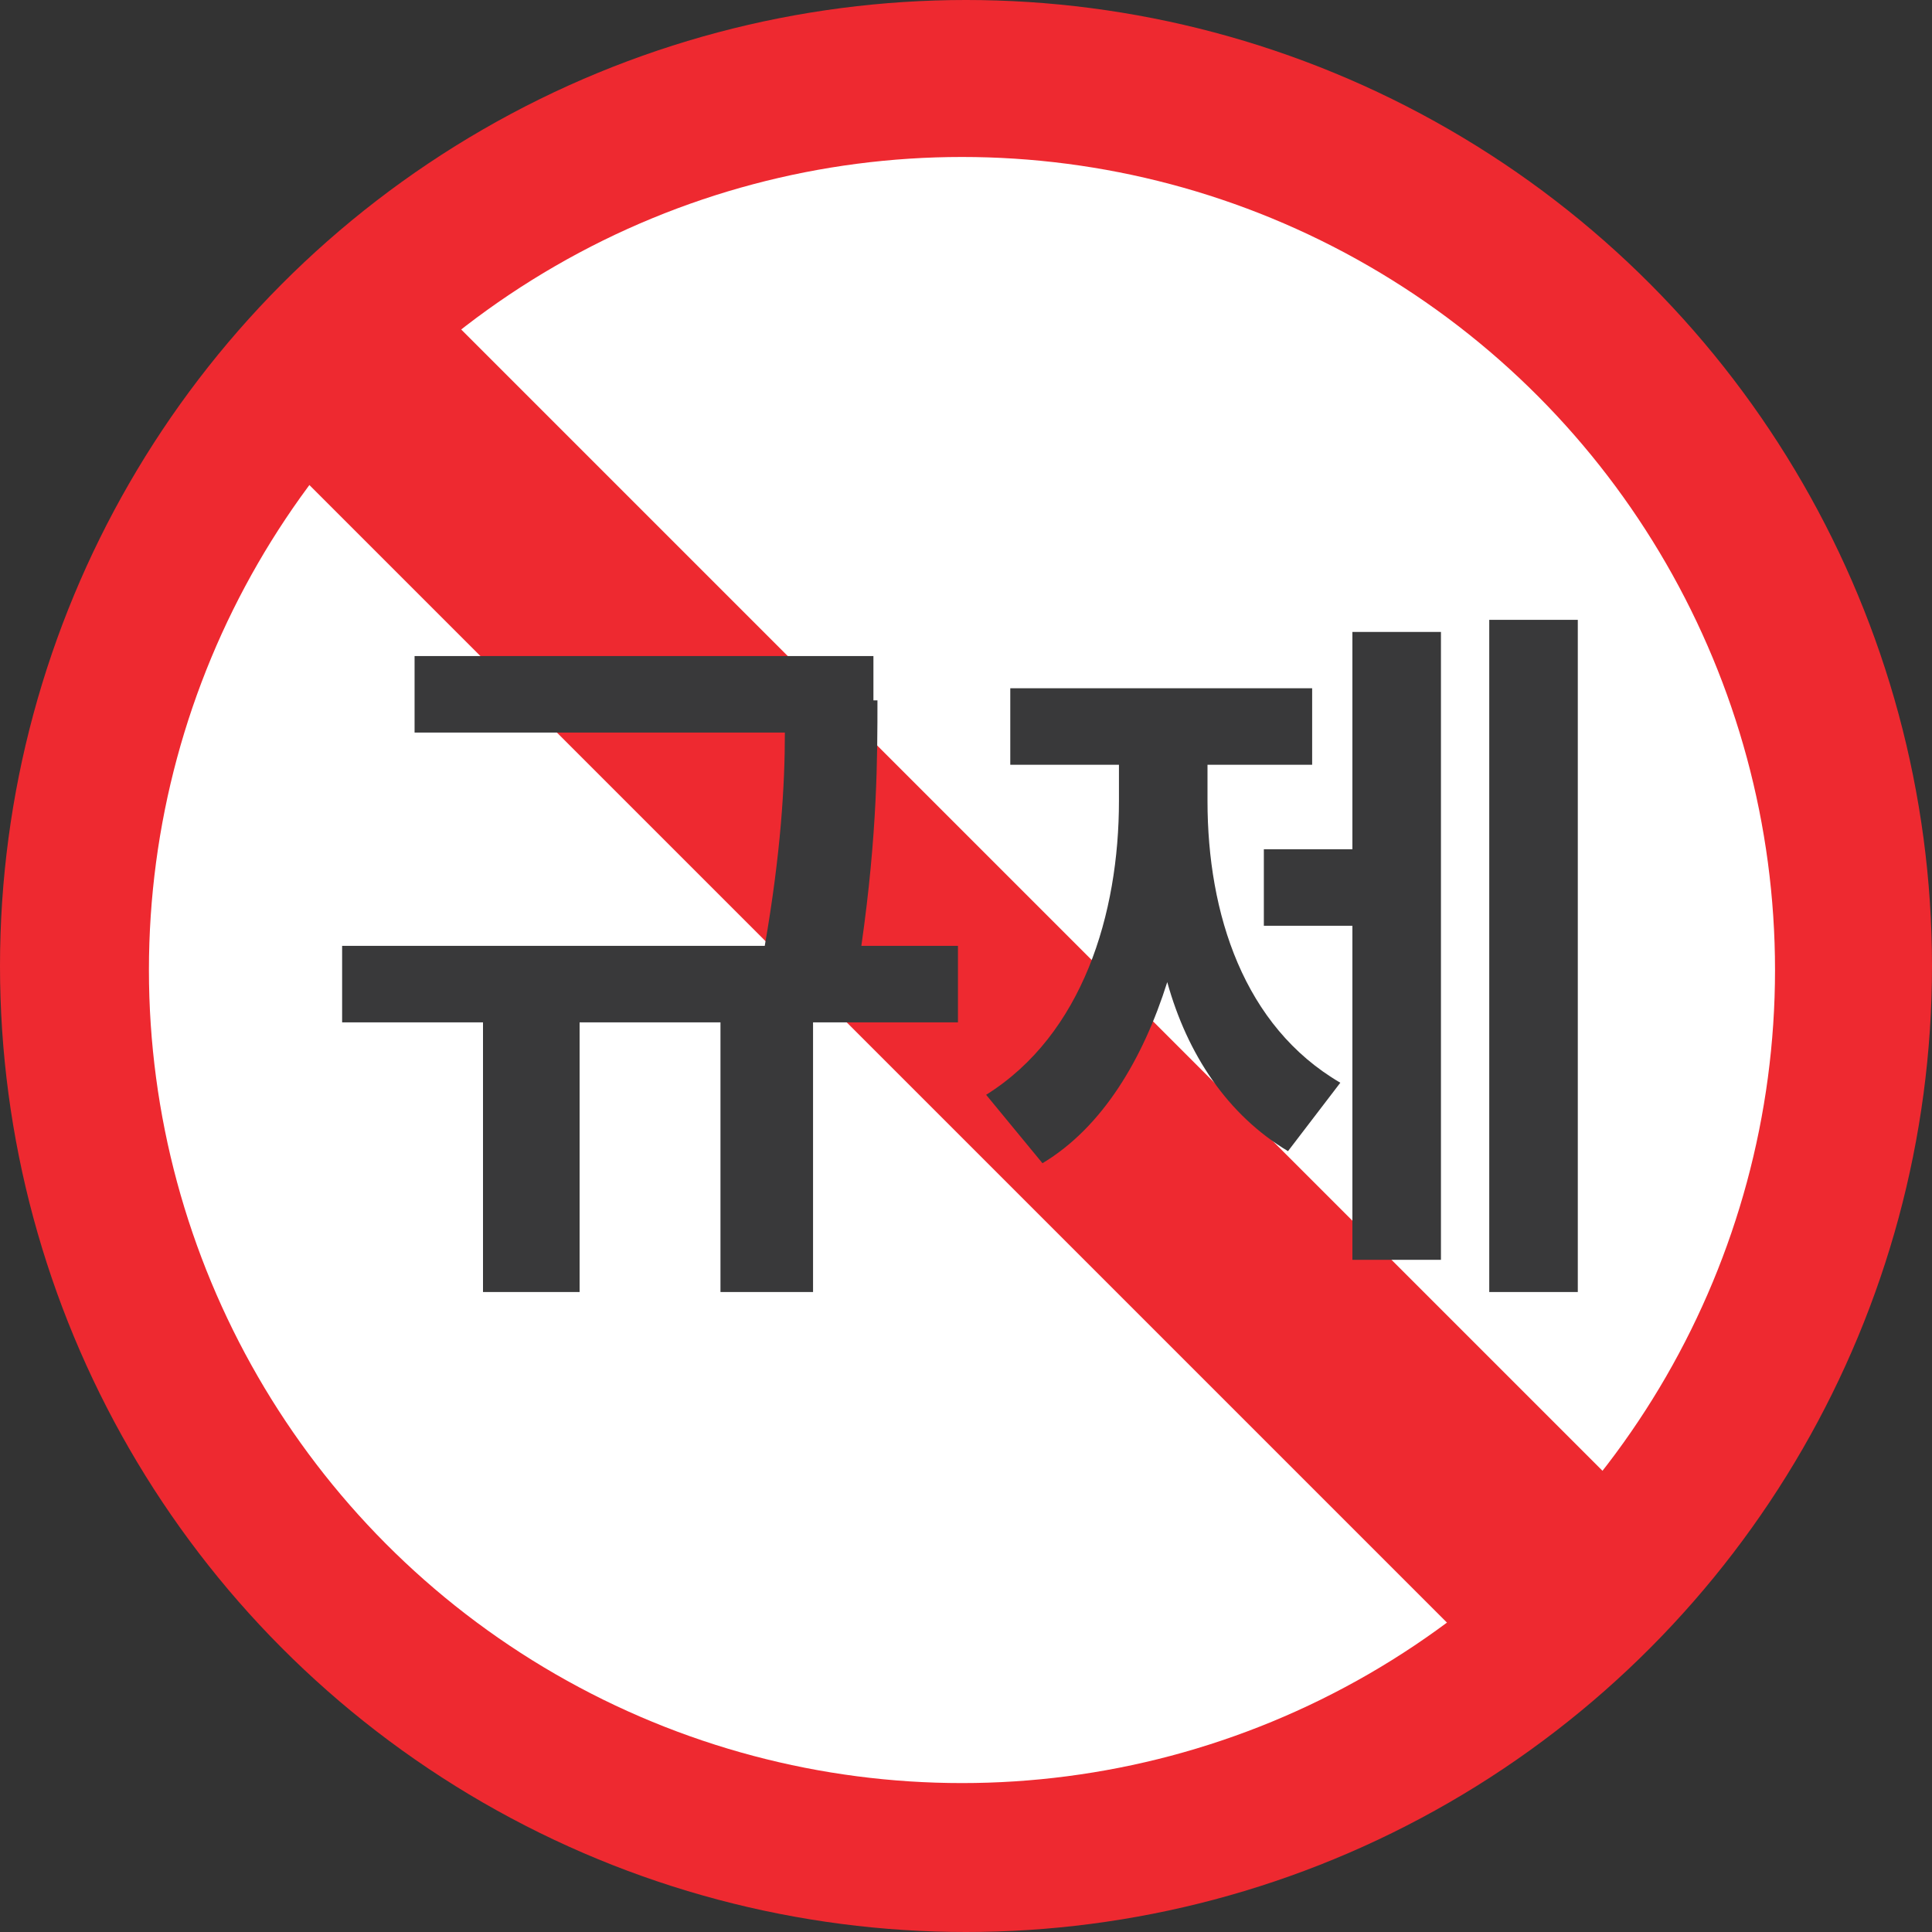 <?xml version="1.0" encoding="utf-8"?>
<!-- Generator: Adobe Illustrator 16.0.0, SVG Export Plug-In . SVG Version: 6.00 Build 0)  -->
<!DOCTYPE svg PUBLIC "-//W3C//DTD SVG 1.1//EN" "http://www.w3.org/Graphics/SVG/1.1/DTD/svg11.dtd">
<svg version="1.1" xmlns="http://www.w3.org/2000/svg" xmlns:xlink="http://www.w3.org/1999/xlink" x="0px" y="0px"
	 width="48px" height="48px" viewBox="0 0 48 48" enable-background="new 0 0 48 48" xml:space="preserve">
<rect x="0" y="0" width="48" height="48" fill="#333333" stroke="none"/>
<circle fill="#EE2930" cx="24" cy="24" r="24"/>
<circle fill="#FFFFFF" cx="23.9" cy="24.1" r="20.2"/>
<rect x="1.424" y="22.165" transform="matrix(-0.707 -0.707 0.707 -0.707 23.941 59.646)" fill="#EE2930" width="45.8" height="5.4"/>
<g>
	<path fill="#39393A" d="M21.8,17.4c0,1.4,0,3.3-0.4,6.1h2.4v1.9h-3.6V32.1h-2.3V25.4h-3.5V32.1H12V25.4H8.5v-1.9H19
		c0.4-2.3,0.5-4,0.5-5.3h-9.2v-1.9h11.4v1.1H21.8z"/>
	<path fill="#39393A" d="M27.8,19.9V19h-2.7v-1.9h7.5V19H30v0.9c0,2.8,0.9,5.6,3.3,7L32,28.6c-1.5-0.899-2.5-2.399-3-4.2
		c-0.6,1.9-1.6,3.6-3.1,4.5l-1.4-1.7C26.9,25.7,27.8,22.7,27.8,19.9z M31.4,21.1H33.6v-5.4h2.2v15.6h-2.2V23H31.4V21.1z M39.2,32.1
		H37V15.4h2.2V32.1z"/>
</g>
</svg>
